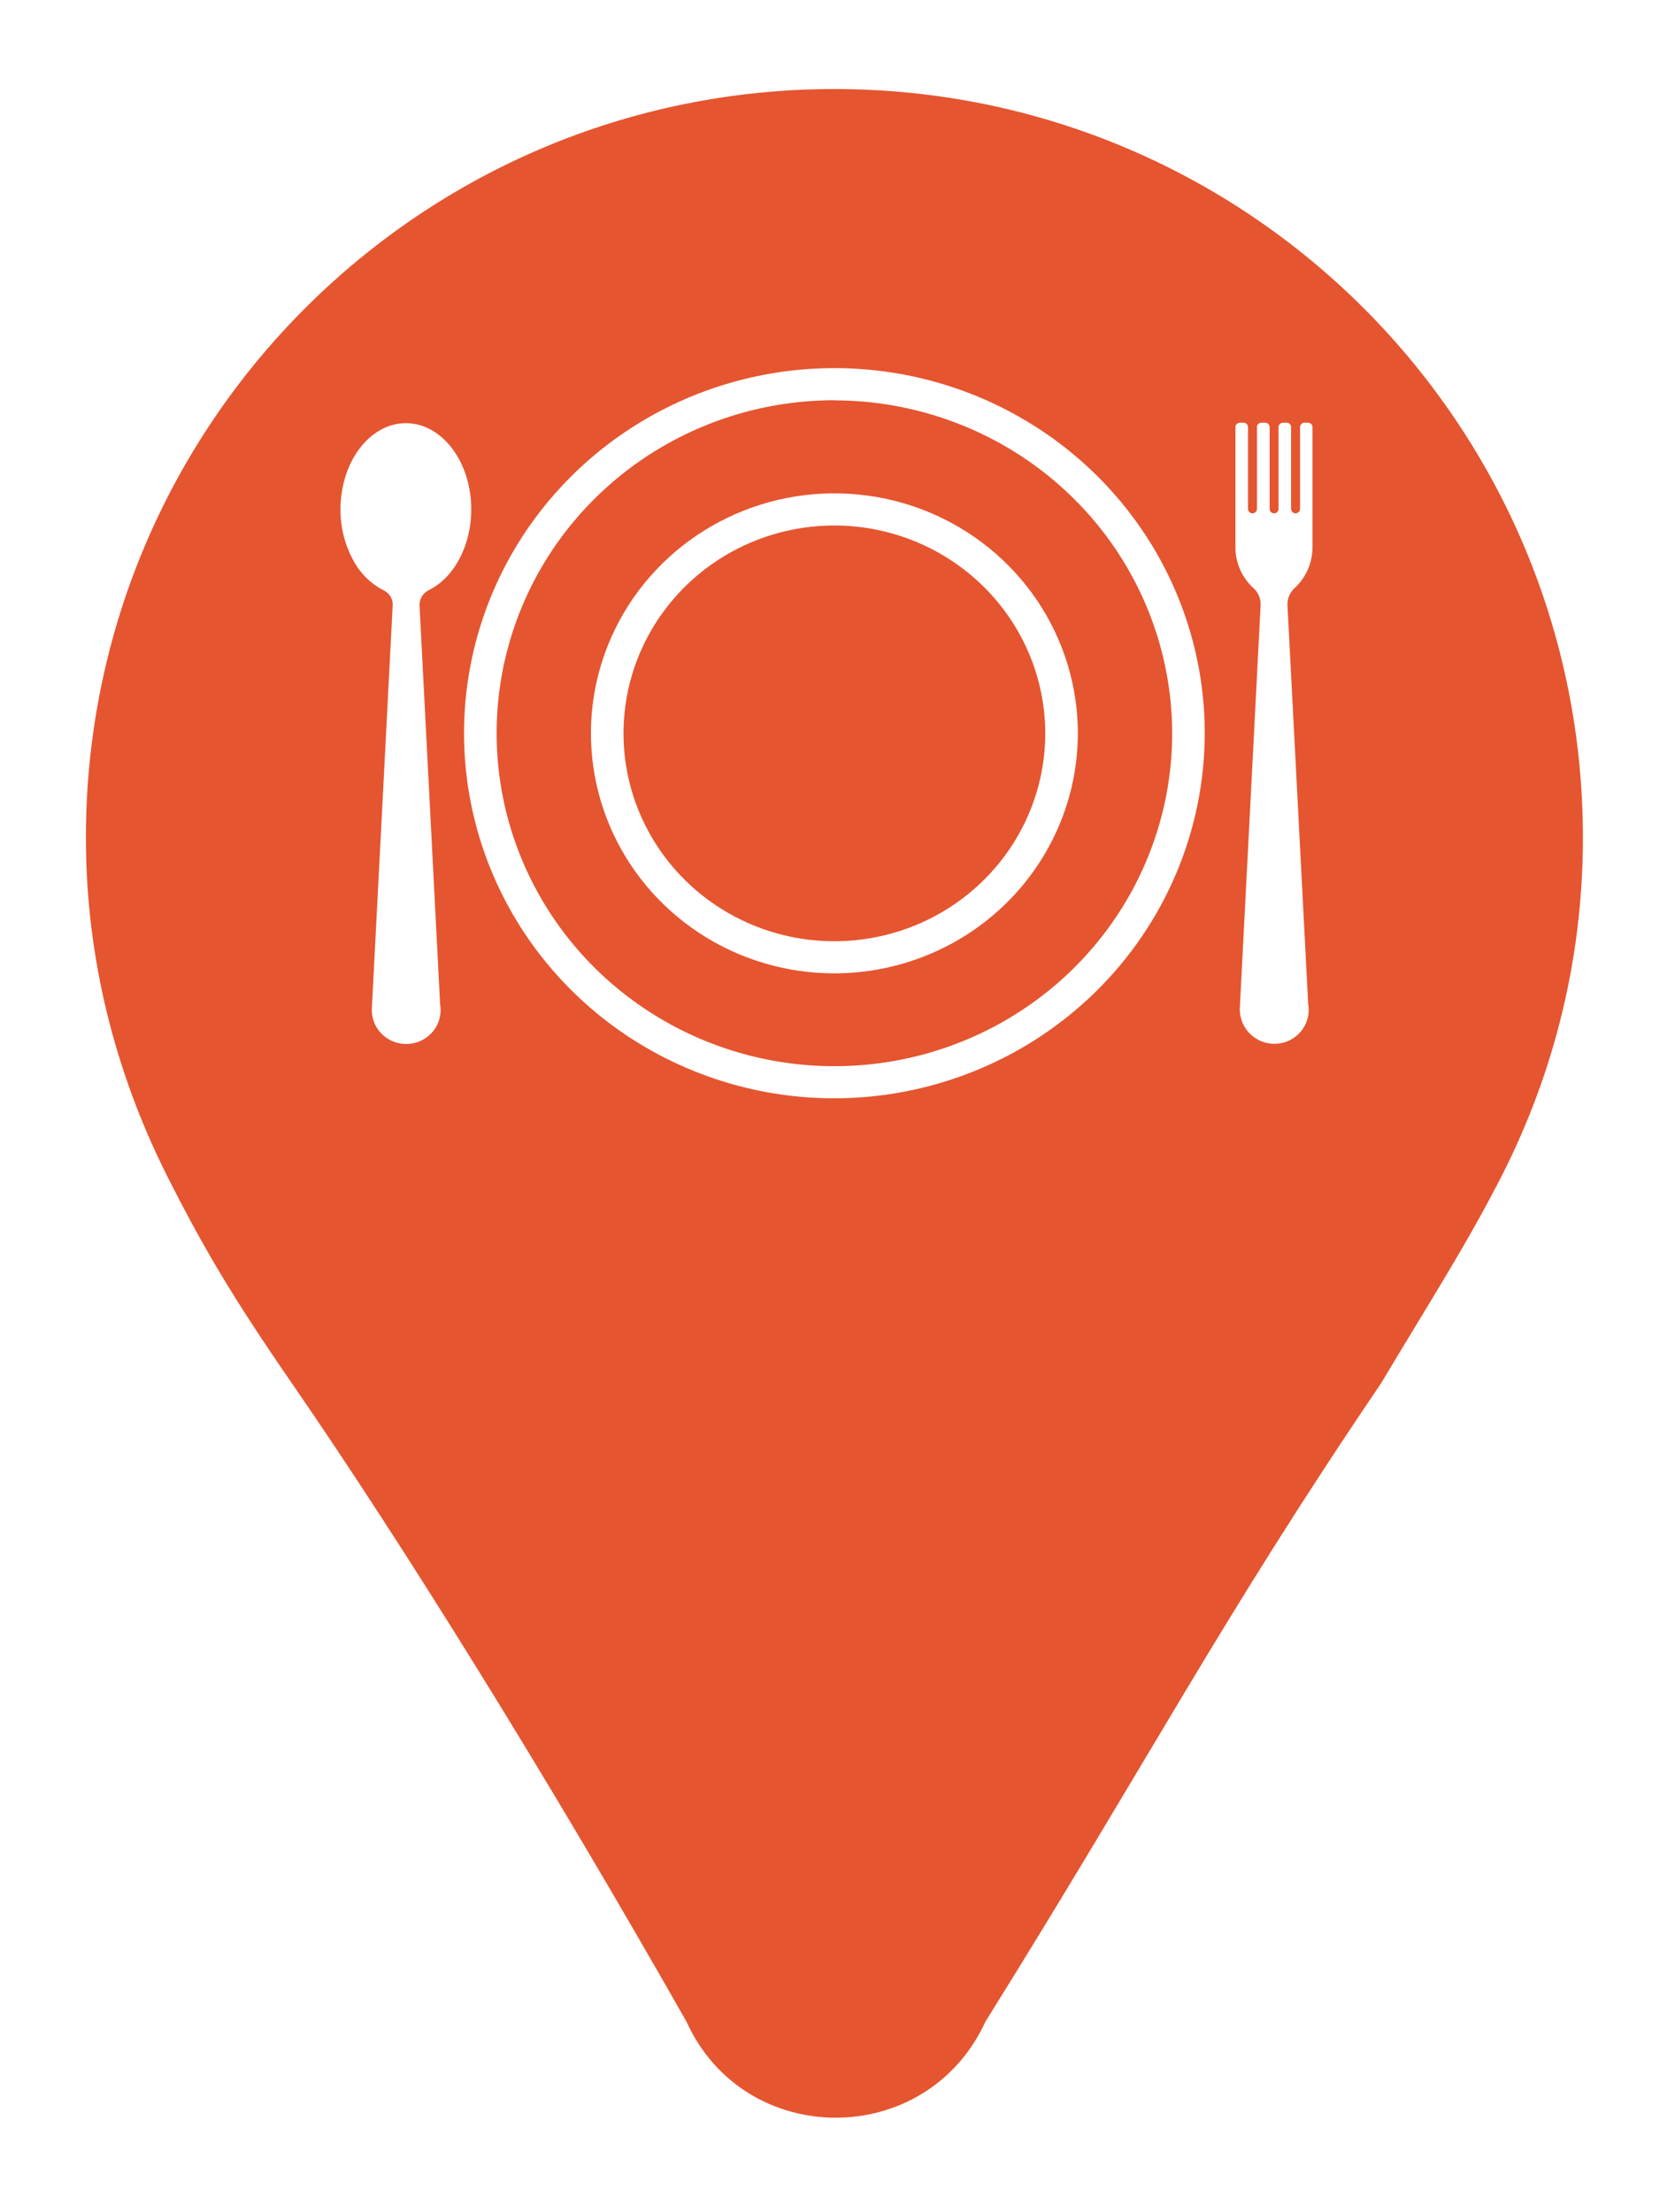 <svg width="78" height="103" viewBox="0 0 78 103" fill="none" xmlns="http://www.w3.org/2000/svg">
<g filter="url(#filter0_d_826_2028)">
<path d="M69.964 50.685C72.357 45.957 73.712 40.653 73.712 35.002C73.712 15.743 58.114 0.146 38.856 0.146C19.597 0.146 4 15.743 4 35.002C4 40.653 5.384 45.957 7.748 50.685C9.449 54.059 10.804 56.363 13.591 60.404C18.78 67.928 25.506 78.747 31.965 90.125C34.675 96.093 43.152 96.093 45.89 90.125C53.702 77.6 56.749 71.56 64.314 60.404C66.653 56.486 68.32 53.914 69.964 50.685Z" fill="#E55530"/>
</g>
<g clip-path="url(#clip0_826_2028)">
<path d="M38.856 51.138C35.444 51.138 32.11 50.141 29.274 48.273C26.437 46.405 24.227 43.749 22.922 40.643C21.616 37.536 21.275 34.118 21.941 30.82C22.607 27.523 24.25 24.494 26.663 22.116C29.075 19.739 32.149 18.121 35.495 17.466C38.841 16.81 42.309 17.148 45.46 18.435C48.611 19.723 51.304 21.903 53.199 24.699C55.093 27.495 56.103 30.782 56.102 34.145C56.095 38.651 54.276 42.97 51.043 46.156C47.81 49.341 43.427 51.133 38.856 51.138V51.138ZM38.856 18.635C35.745 18.635 32.704 19.544 30.118 21.247C27.531 22.951 25.515 25.372 24.324 28.204C23.134 31.037 22.822 34.154 23.428 37.161C24.035 40.169 25.532 42.931 27.731 45.1C29.93 47.268 32.733 48.745 35.783 49.344C38.834 49.943 41.997 49.637 44.871 48.464C47.745 47.292 50.202 45.306 51.931 42.757C53.66 40.208 54.584 37.211 54.585 34.145C54.58 30.035 52.922 26.094 49.973 23.187C47.024 20.281 43.026 18.646 38.856 18.641V18.635Z" fill="white"/>
<path d="M38.855 45.32C36.613 45.32 34.421 44.665 32.556 43.437C30.692 42.209 29.239 40.464 28.381 38.422C27.523 36.38 27.298 34.133 27.735 31.965C28.173 29.798 29.253 27.807 30.838 26.244C32.424 24.681 34.444 23.617 36.643 23.185C38.842 22.754 41.122 22.976 43.194 23.821C45.265 24.667 47.036 26.099 48.282 27.937C49.527 29.775 50.192 31.935 50.192 34.145C50.189 37.108 48.993 39.949 46.868 42.044C44.743 44.139 41.861 45.317 38.855 45.32V45.32ZM38.855 24.466C36.913 24.466 35.014 25.034 33.399 26.097C31.784 27.161 30.526 28.673 29.782 30.441C29.039 32.21 28.844 34.156 29.223 36.034C29.602 37.911 30.538 39.636 31.911 40.99C33.284 42.344 35.034 43.266 36.939 43.639C38.844 44.013 40.819 43.821 42.613 43.088C44.407 42.356 45.941 41.115 47.02 39.523C48.099 37.931 48.675 36.06 48.675 34.145C48.672 31.579 47.636 29.119 45.795 27.305C43.954 25.49 41.458 24.469 38.855 24.466V24.466Z" fill="white"/>
<path d="M60.54 19.886V23.696C60.539 23.75 60.517 23.802 60.478 23.84C60.44 23.878 60.387 23.9 60.332 23.901V23.901C60.277 23.901 60.224 23.879 60.184 23.841C60.145 23.802 60.123 23.75 60.123 23.696V19.886C60.123 19.831 60.101 19.779 60.062 19.741C60.023 19.702 59.97 19.681 59.915 19.681H59.746C59.691 19.681 59.638 19.702 59.599 19.741C59.56 19.779 59.538 19.831 59.538 19.886V23.696C59.538 23.75 59.517 23.802 59.478 23.841C59.439 23.879 59.386 23.901 59.331 23.901C59.276 23.901 59.223 23.879 59.184 23.841C59.145 23.802 59.123 23.75 59.123 23.696V19.886C59.123 19.831 59.101 19.779 59.062 19.741C59.023 19.702 58.97 19.681 58.915 19.681H58.74C58.685 19.681 58.632 19.702 58.593 19.741C58.554 19.779 58.533 19.831 58.533 19.886V23.696C58.532 23.75 58.51 23.802 58.471 23.841C58.431 23.879 58.379 23.901 58.323 23.901V23.901C58.268 23.9 58.216 23.878 58.177 23.84C58.138 23.802 58.116 23.75 58.115 23.696V19.886C58.115 19.831 58.093 19.779 58.054 19.741C58.016 19.702 57.963 19.681 57.907 19.681H57.739C57.684 19.681 57.631 19.702 57.592 19.741C57.553 19.779 57.531 19.831 57.531 19.886V25.49C57.532 25.845 57.606 26.196 57.75 26.522C57.894 26.847 58.104 27.14 58.367 27.382L58.376 27.389C58.487 27.49 58.573 27.614 58.629 27.752C58.686 27.89 58.711 28.038 58.703 28.186L57.739 46.86C57.732 46.944 57.732 47.029 57.739 47.113C57.766 47.507 57.941 47.877 58.228 48.152C58.516 48.427 58.897 48.587 59.297 48.601C59.511 48.606 59.724 48.57 59.924 48.493C60.123 48.416 60.305 48.301 60.458 48.154C60.611 48.006 60.733 47.83 60.817 47.636C60.9 47.442 60.943 47.233 60.943 47.022C60.943 46.938 60.935 46.855 60.92 46.772L59.954 28.182C59.947 28.034 59.972 27.886 60.029 27.748C60.085 27.611 60.172 27.487 60.282 27.386V27.386C60.545 27.144 60.755 26.852 60.899 26.526C61.043 26.201 61.117 25.85 61.118 25.495V19.886C61.118 19.831 61.096 19.779 61.057 19.741C61.018 19.702 60.965 19.681 60.91 19.681H60.742C60.687 19.682 60.636 19.704 60.598 19.743C60.561 19.781 60.54 19.832 60.54 19.886V19.886Z" fill="white"/>
<path d="M21.945 23.715C21.945 21.5 20.58 19.703 18.9 19.703C17.221 19.703 15.856 21.498 15.856 23.715C15.849 24.55 16.058 25.374 16.462 26.108C16.771 26.69 17.252 27.166 17.84 27.474C17.962 27.528 18.068 27.613 18.146 27.72C18.225 27.827 18.273 27.953 18.286 28.085C18.286 28.12 18.286 28.156 18.286 28.192L17.321 46.866C17.304 47.037 17.314 47.209 17.352 47.376C17.438 47.755 17.664 48.09 17.986 48.315C18.307 48.541 18.701 48.642 19.093 48.599C19.485 48.556 19.848 48.371 20.111 48.082C20.374 47.792 20.519 47.417 20.519 47.028C20.519 46.944 20.511 46.861 20.496 46.778L19.536 28.183V28.159C19.536 28.015 19.578 27.875 19.656 27.753C19.734 27.631 19.846 27.534 19.978 27.473C21.125 26.9 21.945 25.435 21.945 23.715Z" fill="white"/>
</g>
<defs>
<filter id="filter0_d_826_2028" x="0" y="0.146" width="77.711" height="102.455" filterUnits="userSpaceOnUse" color-interpolation-filters="sRGB">
<feFlood flood-opacity="0" result="BackgroundImageFix"/>
<feColorMatrix in="SourceAlpha" type="matrix" values="0 0 0 0 0 0 0 0 0 0 0 0 0 0 0 0 0 0 127 0" result="hardAlpha"/>
<feOffset dy="4"/>
<feGaussianBlur stdDeviation="2"/>
<feComposite in2="hardAlpha" operator="out"/>
<feColorMatrix type="matrix" values="0 0 0 0 0 0 0 0 0 0 0 0 0 0 0 0 0 0 0.25 0"/>
<feBlend mode="normal" in2="BackgroundImageFix" result="effect1_dropShadow_826_2028"/>
<feBlend mode="normal" in="SourceGraphic" in2="effect1_dropShadow_826_2028" result="shape"/>
</filter>
<clipPath id="clip0_826_2028">
<rect width="46" height="34" fill="white" transform="translate(15.855 17.146)"/>
</clipPath>
</defs>
</svg>
